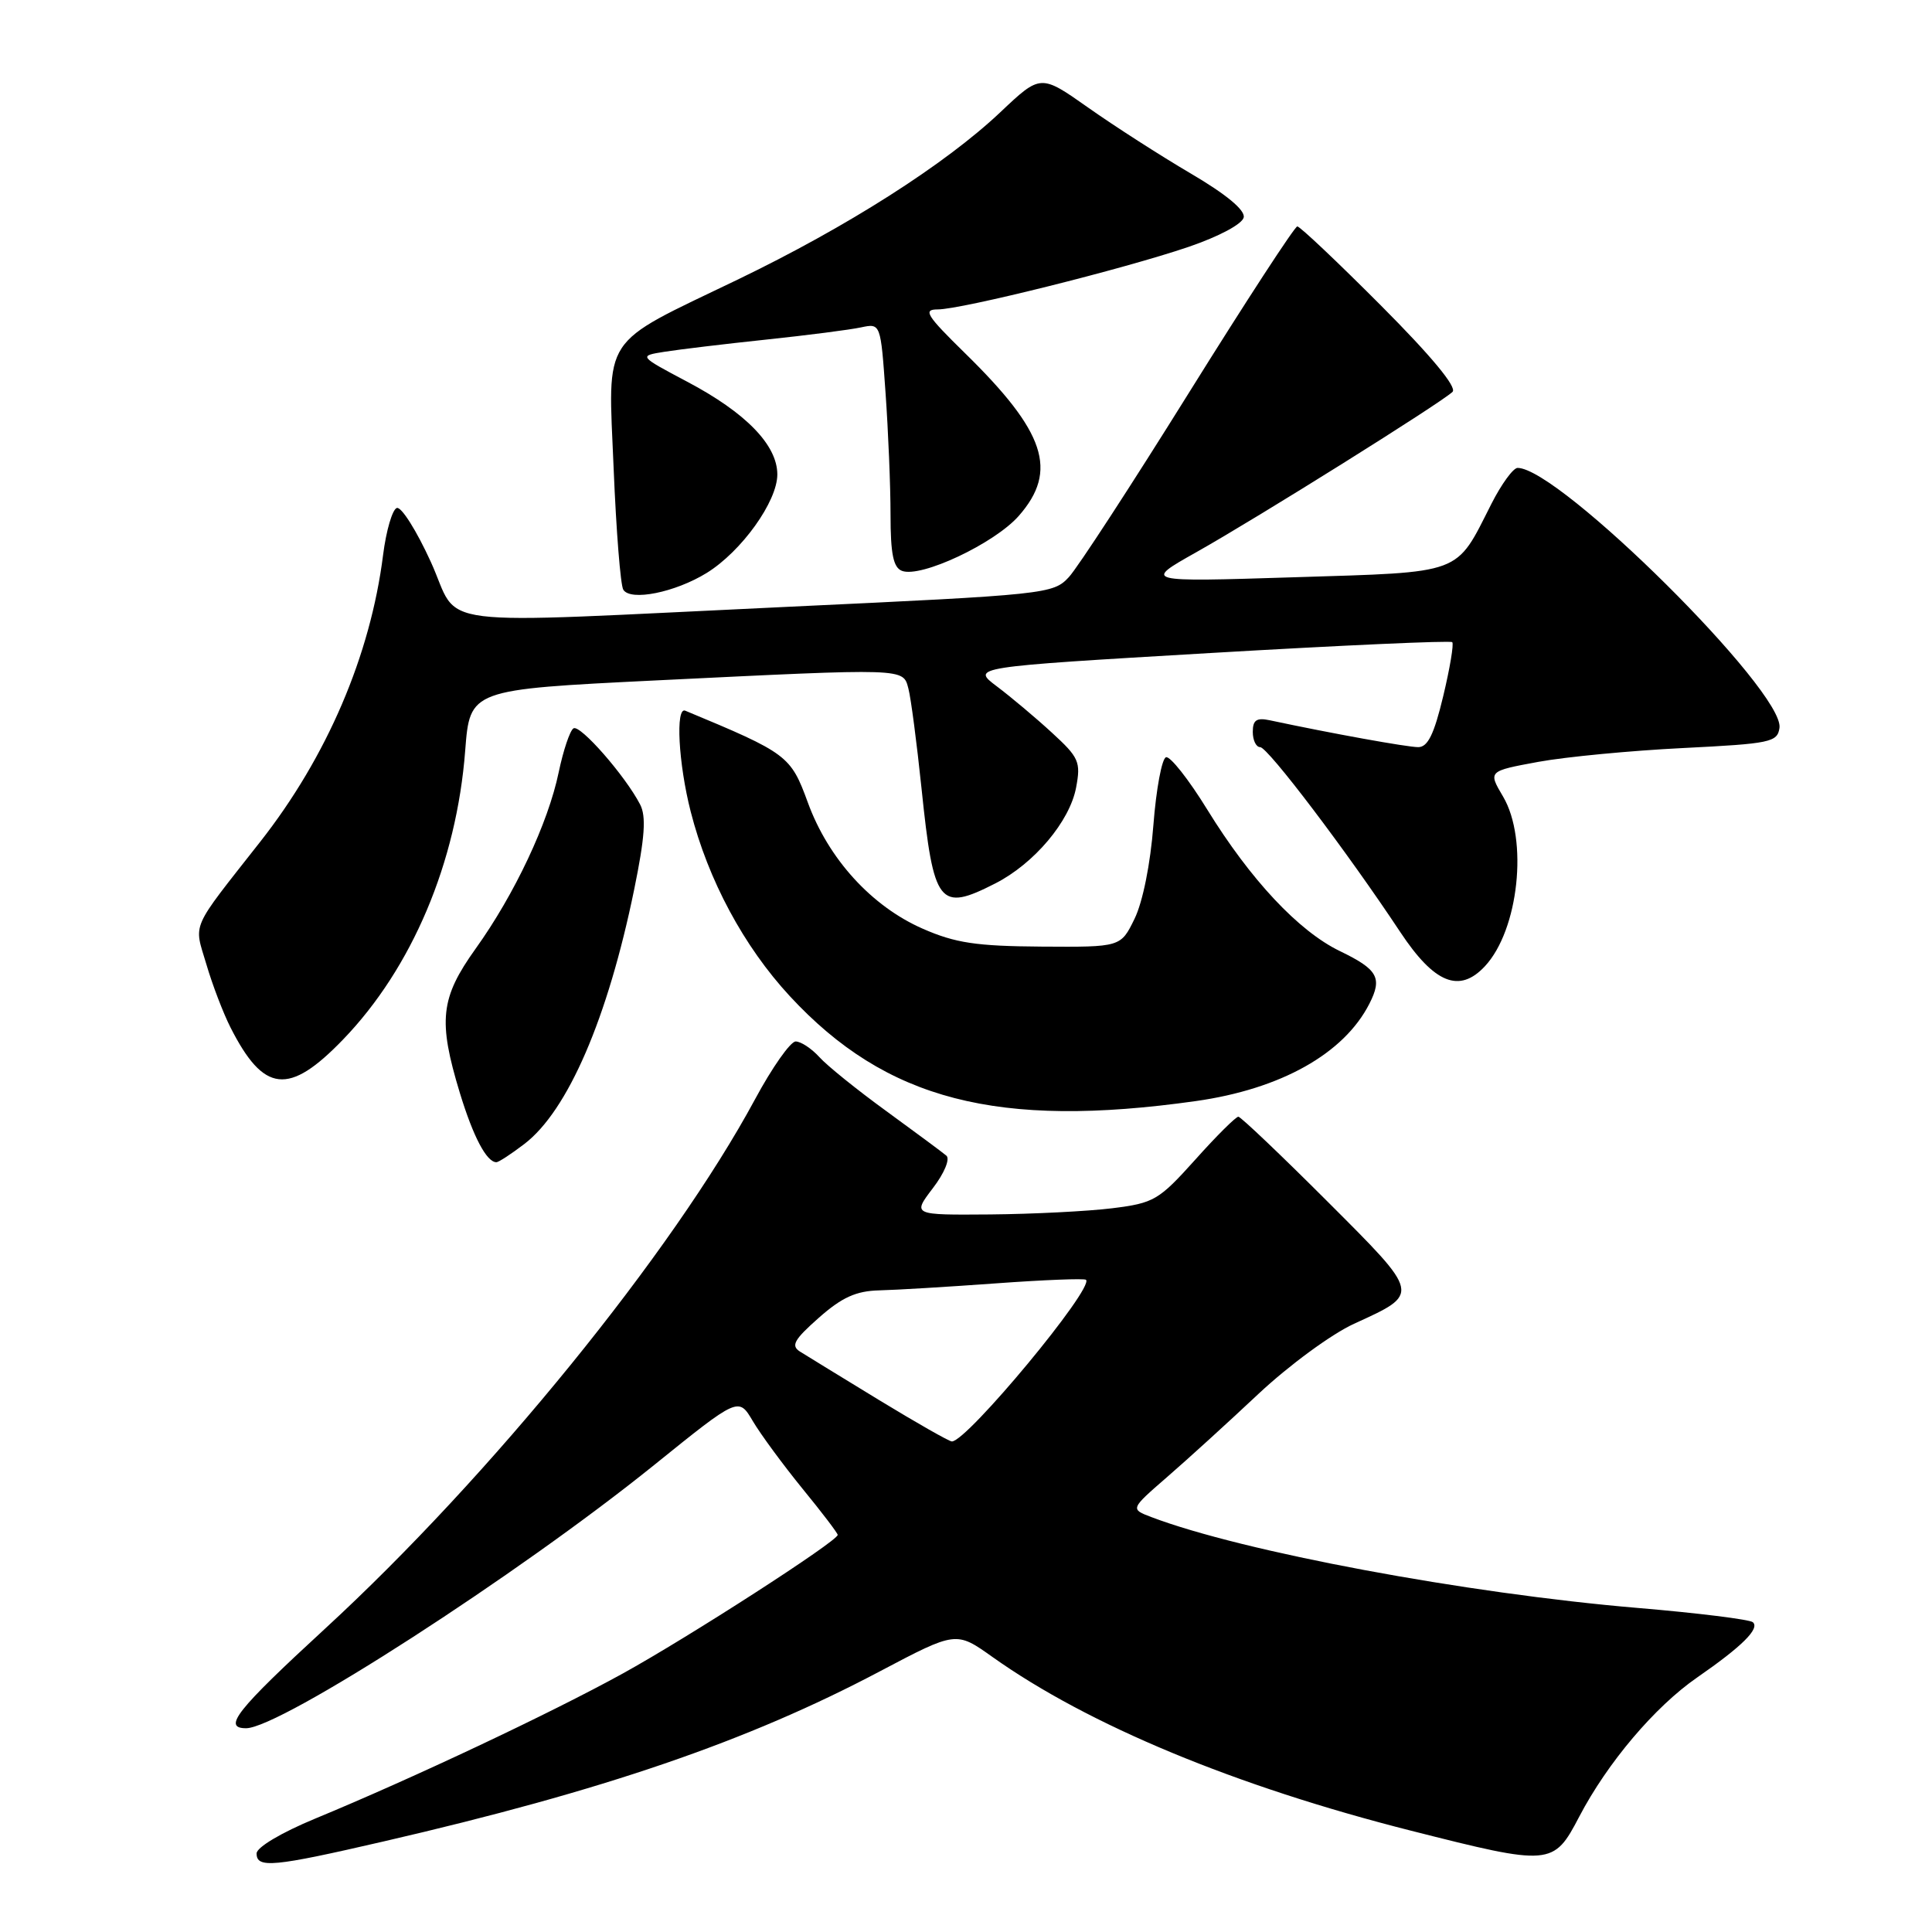 <?xml version="1.0" encoding="UTF-8" standalone="no"?>
<!DOCTYPE svg PUBLIC "-//W3C//DTD SVG 1.1//EN" "http://www.w3.org/Graphics/SVG/1.1/DTD/svg11.dtd" >
<svg xmlns="http://www.w3.org/2000/svg" xmlns:xlink="http://www.w3.org/1999/xlink" version="1.1" viewBox="0 0 256 256">
 <g >
 <path fill="currentColor"
d=" M 50.83 244.00 C 79.98 237.27 99.08 230.72 116.59 221.46 C 126.69 216.13 126.69 216.13 131.51 219.56 C 144.22 228.59 163.72 236.69 186.98 242.58 C 205.48 247.27 205.85 247.24 209.25 240.73 C 212.99 233.58 219.26 226.17 224.86 222.29 C 230.83 218.16 233.22 215.79 232.26 214.95 C 231.84 214.59 224.97 213.73 217.00 213.06 C 194.26 211.14 164.60 205.60 152.56 201.02 C 149.76 199.96 149.76 199.96 154.63 195.73 C 157.31 193.41 162.77 188.44 166.76 184.69 C 170.80 180.91 176.42 176.78 179.41 175.41 C 188.26 171.36 188.32 171.63 175.84 159.15 C 169.71 153.02 164.42 147.99 164.09 147.97 C 163.77 147.96 161.19 150.51 158.38 153.66 C 153.54 159.04 152.92 159.41 147.38 160.10 C 144.14 160.50 136.86 160.87 131.20 160.92 C 120.90 161.00 120.90 161.00 123.60 157.45 C 125.13 155.46 125.91 153.57 125.40 153.13 C 124.91 152.71 121.33 150.06 117.46 147.24 C 113.59 144.43 109.58 141.20 108.56 140.06 C 107.53 138.93 106.12 138.00 105.43 138.00 C 104.74 138.00 102.31 141.45 100.04 145.67 C 89.10 165.95 64.97 195.66 43.08 215.80 C 31.35 226.59 29.44 229.00 32.61 229.00 C 37.12 229.00 68.71 208.62 86.68 194.12 C 97.86 185.10 97.86 185.10 99.75 188.30 C 100.79 190.06 103.75 194.08 106.32 197.24 C 108.90 200.39 111.00 203.15 111.00 203.38 C 111.00 204.20 91.21 216.96 82.50 221.76 C 72.99 227.00 54.69 235.63 41.75 240.98 C 37.28 242.83 34.00 244.78 34.00 245.59 C 34.00 247.59 36.20 247.38 50.83 244.00 Z  M 69.47 151.59 C 75.24 147.19 80.53 134.94 84.03 117.87 C 85.45 110.94 85.64 108.18 84.82 106.60 C 82.87 102.82 76.87 95.96 75.99 96.51 C 75.52 96.80 74.64 99.42 74.03 102.33 C 72.64 109.04 68.19 118.50 63.02 125.71 C 58.35 132.24 58.02 135.23 60.93 144.81 C 62.71 150.64 64.48 154.00 65.78 154.00 C 66.07 154.00 67.73 152.92 69.47 151.59 Z  M 158.44 145.90 C 169.71 144.31 178.08 139.62 181.45 133.00 C 183.20 129.57 182.57 128.45 177.53 126.02 C 172.06 123.37 165.69 116.56 159.96 107.26 C 157.51 103.28 155.05 100.16 154.50 100.34 C 153.95 100.52 153.20 104.56 152.83 109.33 C 152.44 114.45 151.42 119.53 150.33 121.75 C 148.50 125.50 148.50 125.50 138.00 125.43 C 129.35 125.37 126.58 124.95 122.27 123.06 C 115.49 120.09 109.76 113.80 107.04 106.33 C 104.77 100.12 104.36 99.81 90.80 94.17 C 89.49 93.62 89.89 101.16 91.52 107.54 C 93.84 116.62 98.56 125.41 104.66 132.00 C 117.42 145.78 132.19 149.60 158.44 145.90 Z  M 45.45 137.75 C 54.59 128.28 60.51 114.29 61.64 99.46 C 62.27 91.37 62.27 91.37 86.88 90.16 C 120.28 88.53 119.64 88.51 120.37 91.25 C 120.70 92.49 121.48 98.45 122.11 104.50 C 123.71 119.93 124.43 120.86 131.88 117.06 C 137.04 114.43 141.75 108.83 142.59 104.35 C 143.23 100.95 142.97 100.37 139.38 97.08 C 137.24 95.11 133.95 92.35 132.09 90.95 C 128.69 88.39 128.69 88.39 160.35 86.53 C 177.76 85.51 192.20 84.86 192.43 85.09 C 192.66 85.32 192.12 88.55 191.23 92.26 C 190.02 97.31 189.19 99.00 187.92 99.00 C 186.48 99.00 176.45 97.19 168.25 95.44 C 166.50 95.07 166.00 95.41 166.00 96.98 C 166.00 98.09 166.44 99.00 166.98 99.00 C 167.99 99.00 178.50 112.87 185.54 123.50 C 190.06 130.32 193.38 131.66 196.76 128.03 C 201.24 123.22 202.52 111.25 199.17 105.56 C 197.17 102.18 197.17 102.18 203.84 100.95 C 207.50 100.28 216.12 99.46 223.00 99.12 C 234.60 98.54 235.52 98.35 235.79 96.45 C 236.48 91.65 206.61 62.00 201.09 62.00 C 200.51 62.00 198.95 64.14 197.62 66.76 C 192.81 76.25 194.08 75.78 171.50 76.49 C 151.50 77.12 151.50 77.12 158.50 73.18 C 166.61 68.62 191.04 53.33 192.47 51.92 C 193.08 51.31 189.66 47.18 182.98 40.48 C 177.24 34.72 172.25 30.00 171.90 30.00 C 171.56 30.00 165.08 39.94 157.51 52.09 C 149.94 64.24 142.80 75.21 141.63 76.47 C 139.55 78.71 138.70 78.80 104.50 80.40 C 55.58 82.69 61.17 83.39 57.08 74.44 C 55.20 70.32 53.18 67.11 52.58 67.31 C 51.99 67.50 51.17 70.31 50.76 73.54 C 49.08 86.85 43.33 100.28 34.48 111.54 C 25.11 123.47 25.68 122.17 27.35 127.79 C 28.15 130.52 29.59 134.26 30.53 136.12 C 34.95 144.84 38.26 145.20 45.45 137.75 Z  M 93.64 75.92 C 98.26 73.06 103.00 66.45 103.00 62.87 C 103.00 58.98 98.84 54.69 91.06 50.58 C 84.61 47.16 84.61 47.16 88.06 46.61 C 89.95 46.31 96.00 45.58 101.50 45.00 C 107.00 44.42 112.67 43.69 114.09 43.38 C 116.69 42.83 116.69 42.83 117.34 52.07 C 117.70 57.15 118.00 64.40 118.00 68.19 C 118.00 73.40 118.37 75.20 119.51 75.64 C 122.02 76.61 131.79 72.01 135.00 68.35 C 140.24 62.37 138.54 57.24 127.85 46.78 C 122.76 41.79 122.26 41.00 124.25 41.00 C 127.40 41.00 148.94 35.63 157.50 32.71 C 161.56 31.32 164.62 29.68 164.80 28.80 C 164.99 27.83 162.48 25.75 157.80 23.00 C 153.78 20.64 147.66 16.71 144.19 14.26 C 137.89 9.82 137.89 9.82 132.56 14.86 C 125.24 21.78 112.23 30.07 97.70 37.07 C 79.42 45.87 80.57 44.12 81.31 62.07 C 81.65 70.32 82.22 77.55 82.59 78.14 C 83.55 79.69 89.45 78.50 93.64 75.92 Z  M 116.49 185.52 C 111.55 182.51 106.83 179.61 106.00 179.09 C 104.77 178.31 105.22 177.51 108.50 174.61 C 111.57 171.90 113.43 171.06 116.50 170.98 C 118.70 170.93 125.67 170.51 132.00 170.05 C 138.32 169.59 143.68 169.38 143.90 169.58 C 145.02 170.65 128.14 191.00 126.13 191.00 C 125.77 191.00 121.44 188.53 116.49 185.52 Z "/>
</g>
</svg>